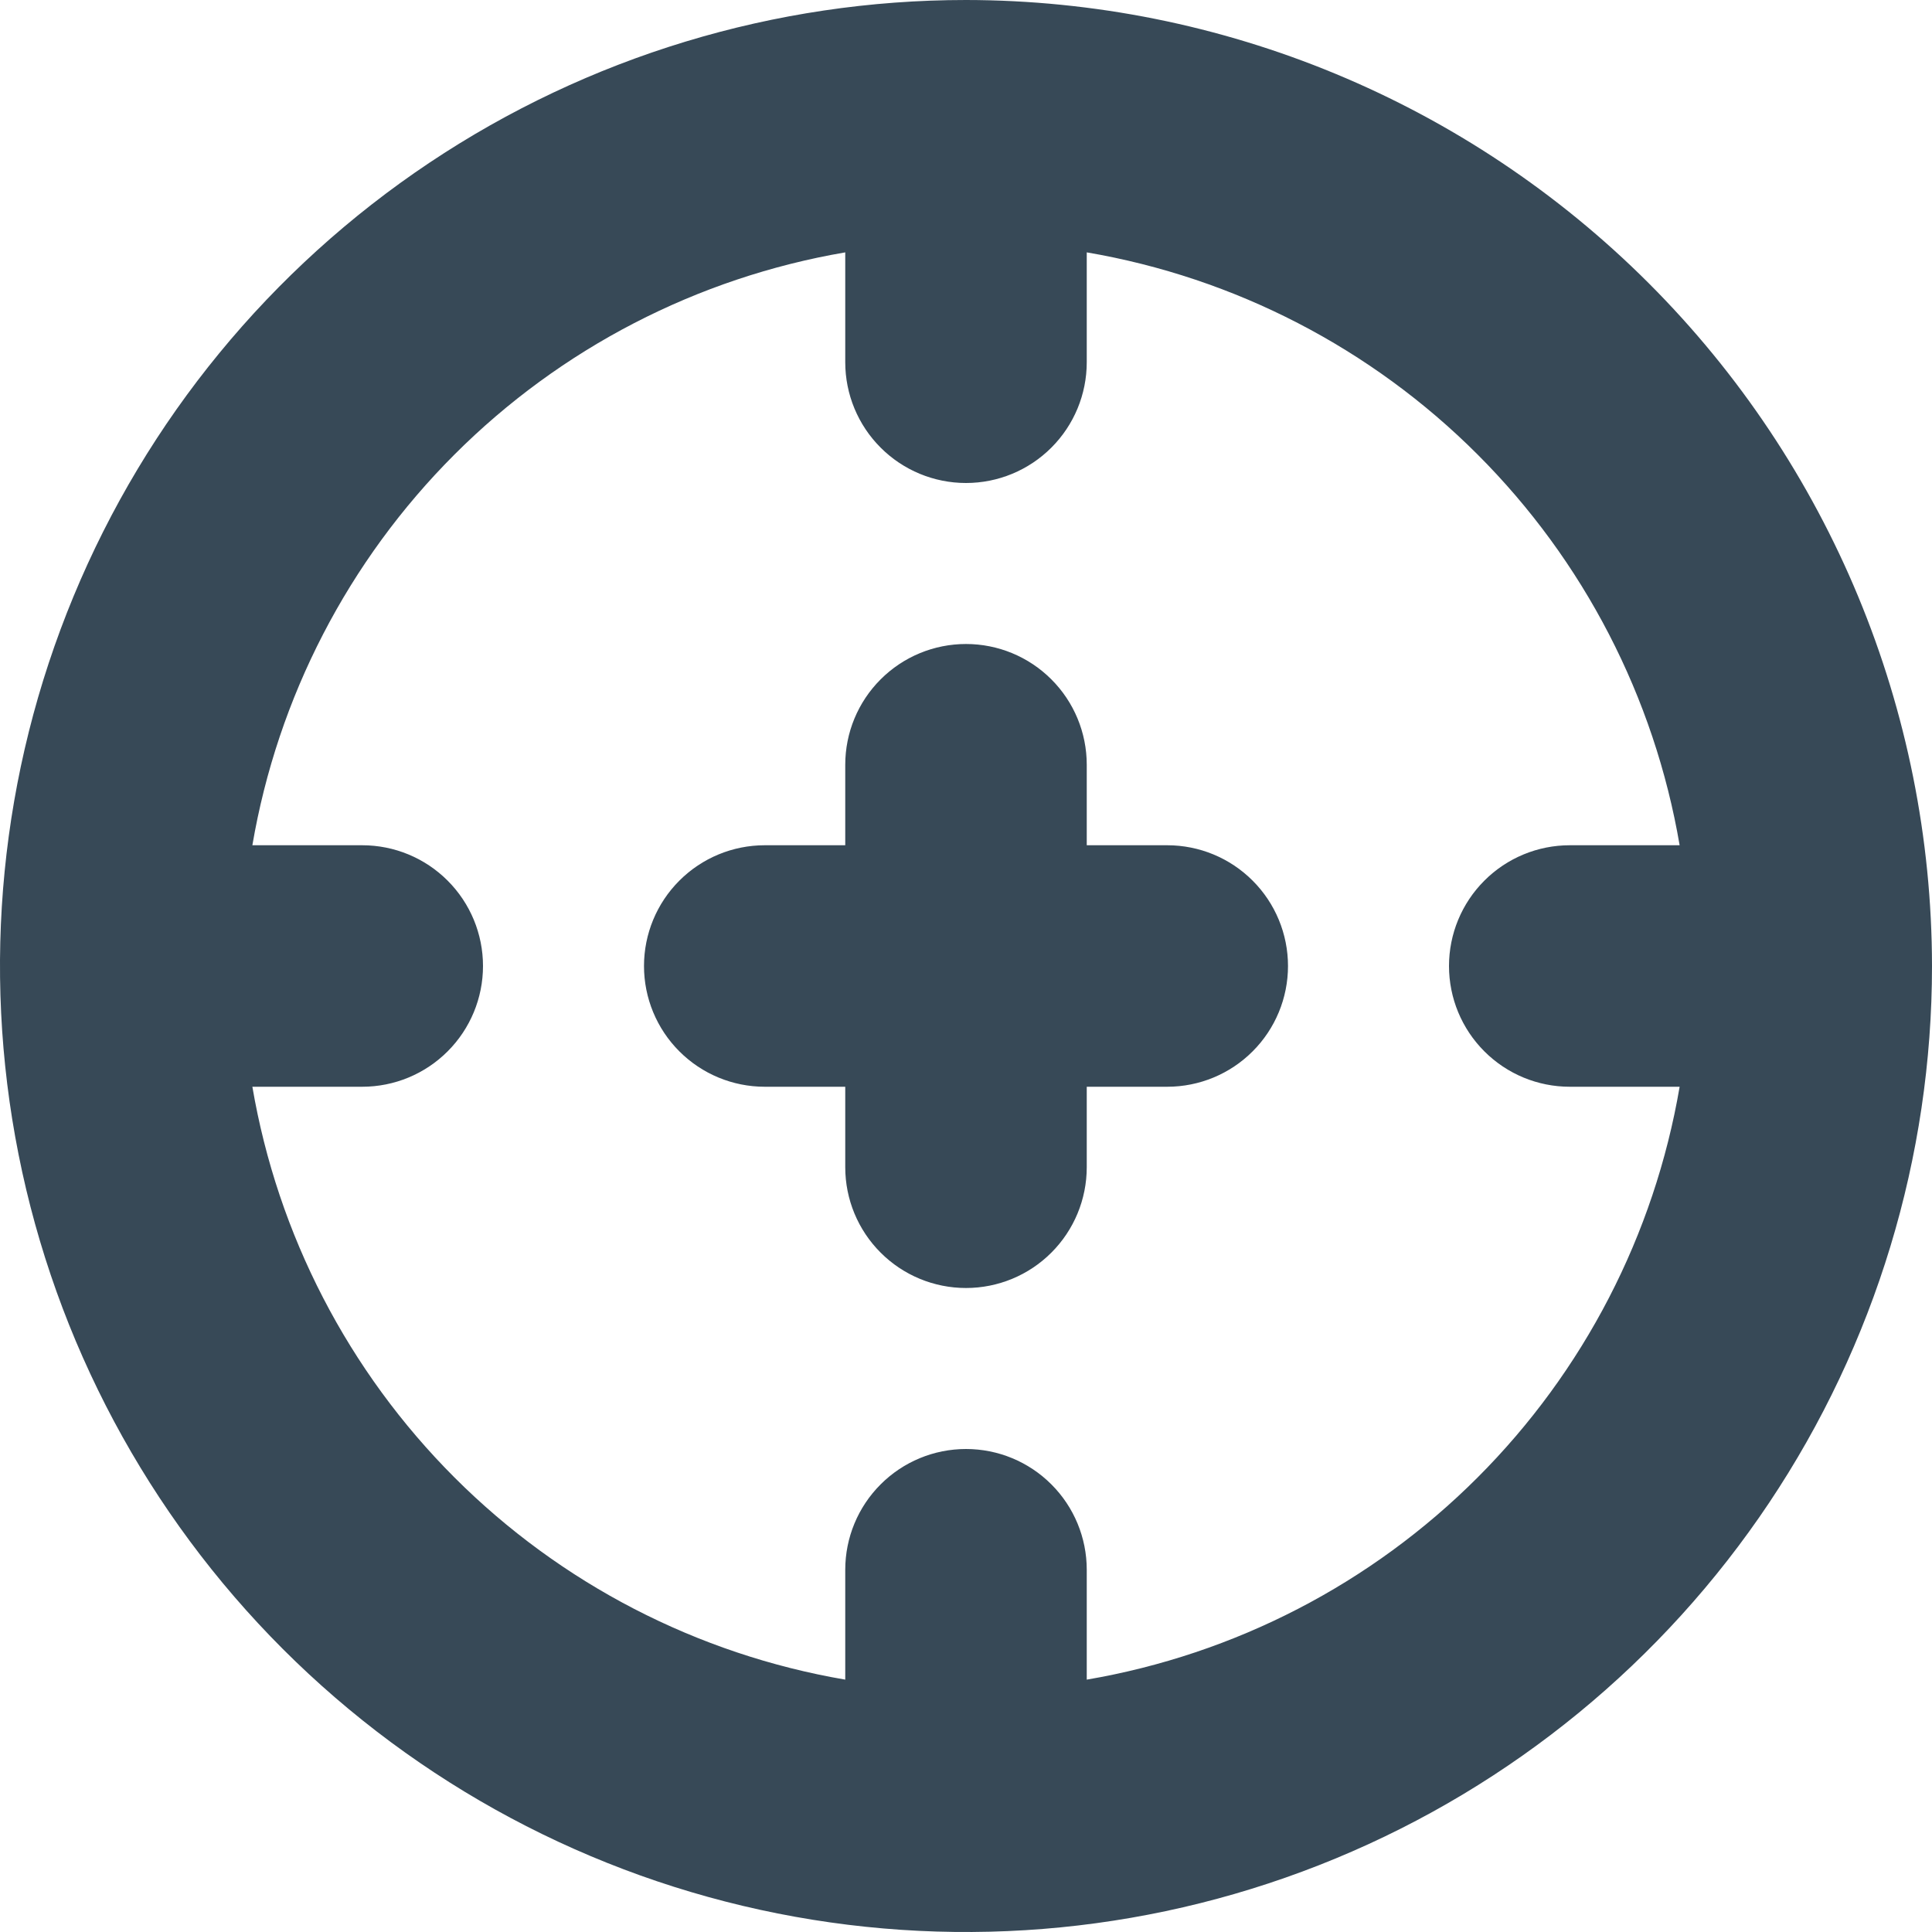 <svg width="48" height="48" viewBox="0 0 48 48" fill="none" xmlns="http://www.w3.org/2000/svg" xmlns:xlink="http://www.w3.org/1999/xlink">
<path d="M24,0C19.253,0 14.613,1.408 10.666,4.045C6.72,6.682 3.643,10.43 1.827,14.816C0.01,19.201 -0.465,24.027 0.461,28.682C1.387,33.338 3.673,37.614 7.029,40.971C10.386,44.327 14.662,46.613 19.318,47.539C23.973,48.465 28.799,47.99 33.184,46.173C37.57,44.357 41.318,41.28 43.955,37.334C46.592,33.387 48,28.747 48,24C47.993,17.637 45.462,11.536 40.963,7.037C36.464,2.538 30.363,0.007 24,0L24,0ZM27,41.73L27,39C27,38.204 26.684,37.441 26.121,36.879C25.559,36.316 24.796,36 24,36C23.204,36 22.441,36.316 21.879,36.879C21.316,37.441 21,38.204 21,39L21,41.73C17.322,41.101 13.93,39.346 11.292,36.708C8.654,34.07 6.899,30.678 6.27,27L9,27C9.796,27 10.559,26.684 11.121,26.121C11.684,25.559 12,24.796 12,24C12,23.204 11.684,22.441 11.121,21.879C10.559,21.316 9.796,21 9,21L6.27,21C6.899,17.322 8.654,13.93 11.292,11.292C13.93,8.654 17.322,6.899 21,6.27L21,9C21,9.796 21.316,10.559 21.879,11.121C22.441,11.684 23.204,12 24,12C24.796,12 25.559,11.684 26.121,11.121C26.684,10.559 27,9.796 27,9L27,6.27C30.678,6.898 34.071,8.652 36.709,11.291C39.348,13.929 41.102,17.322 41.73,21L39,21C38.204,21 37.441,21.316 36.879,21.879C36.316,22.441 36,23.204 36,24C36,24.796 36.316,25.559 36.879,26.121C37.441,26.684 38.204,27 39,27L41.73,27C41.102,30.678 39.348,34.071 36.709,36.709C34.071,39.348 30.678,41.102 27,41.73L27,41.73ZM32,24C32,24.796 31.684,25.559 31.121,26.121C30.559,26.684 29.796,27 29,27L27,27L27,29C27,29.796 26.684,30.559 26.121,31.121C25.559,31.684 24.796,32 24,32C23.204,32 22.441,31.684 21.879,31.121C21.316,30.559 21,29.796 21,29L21,27L19,27C18.204,27 17.441,26.684 16.879,26.121C16.316,25.559 16,24.796 16,24C16,23.204 16.316,22.441 16.879,21.879C17.441,21.316 18.204,21 19,21L21,21L21,19C21,18.204 21.316,17.441 21.879,16.879C22.441,16.316 23.204,16 24,16C24.796,16 25.559,16.316 26.121,16.879C26.684,17.441 27,18.204 27,19L27,21L29,21C29.796,21 30.559,21.316 31.121,21.879C31.684,22.441 32,23.204 32,24L32,24Z" fill="#374957"/>
</svg>
